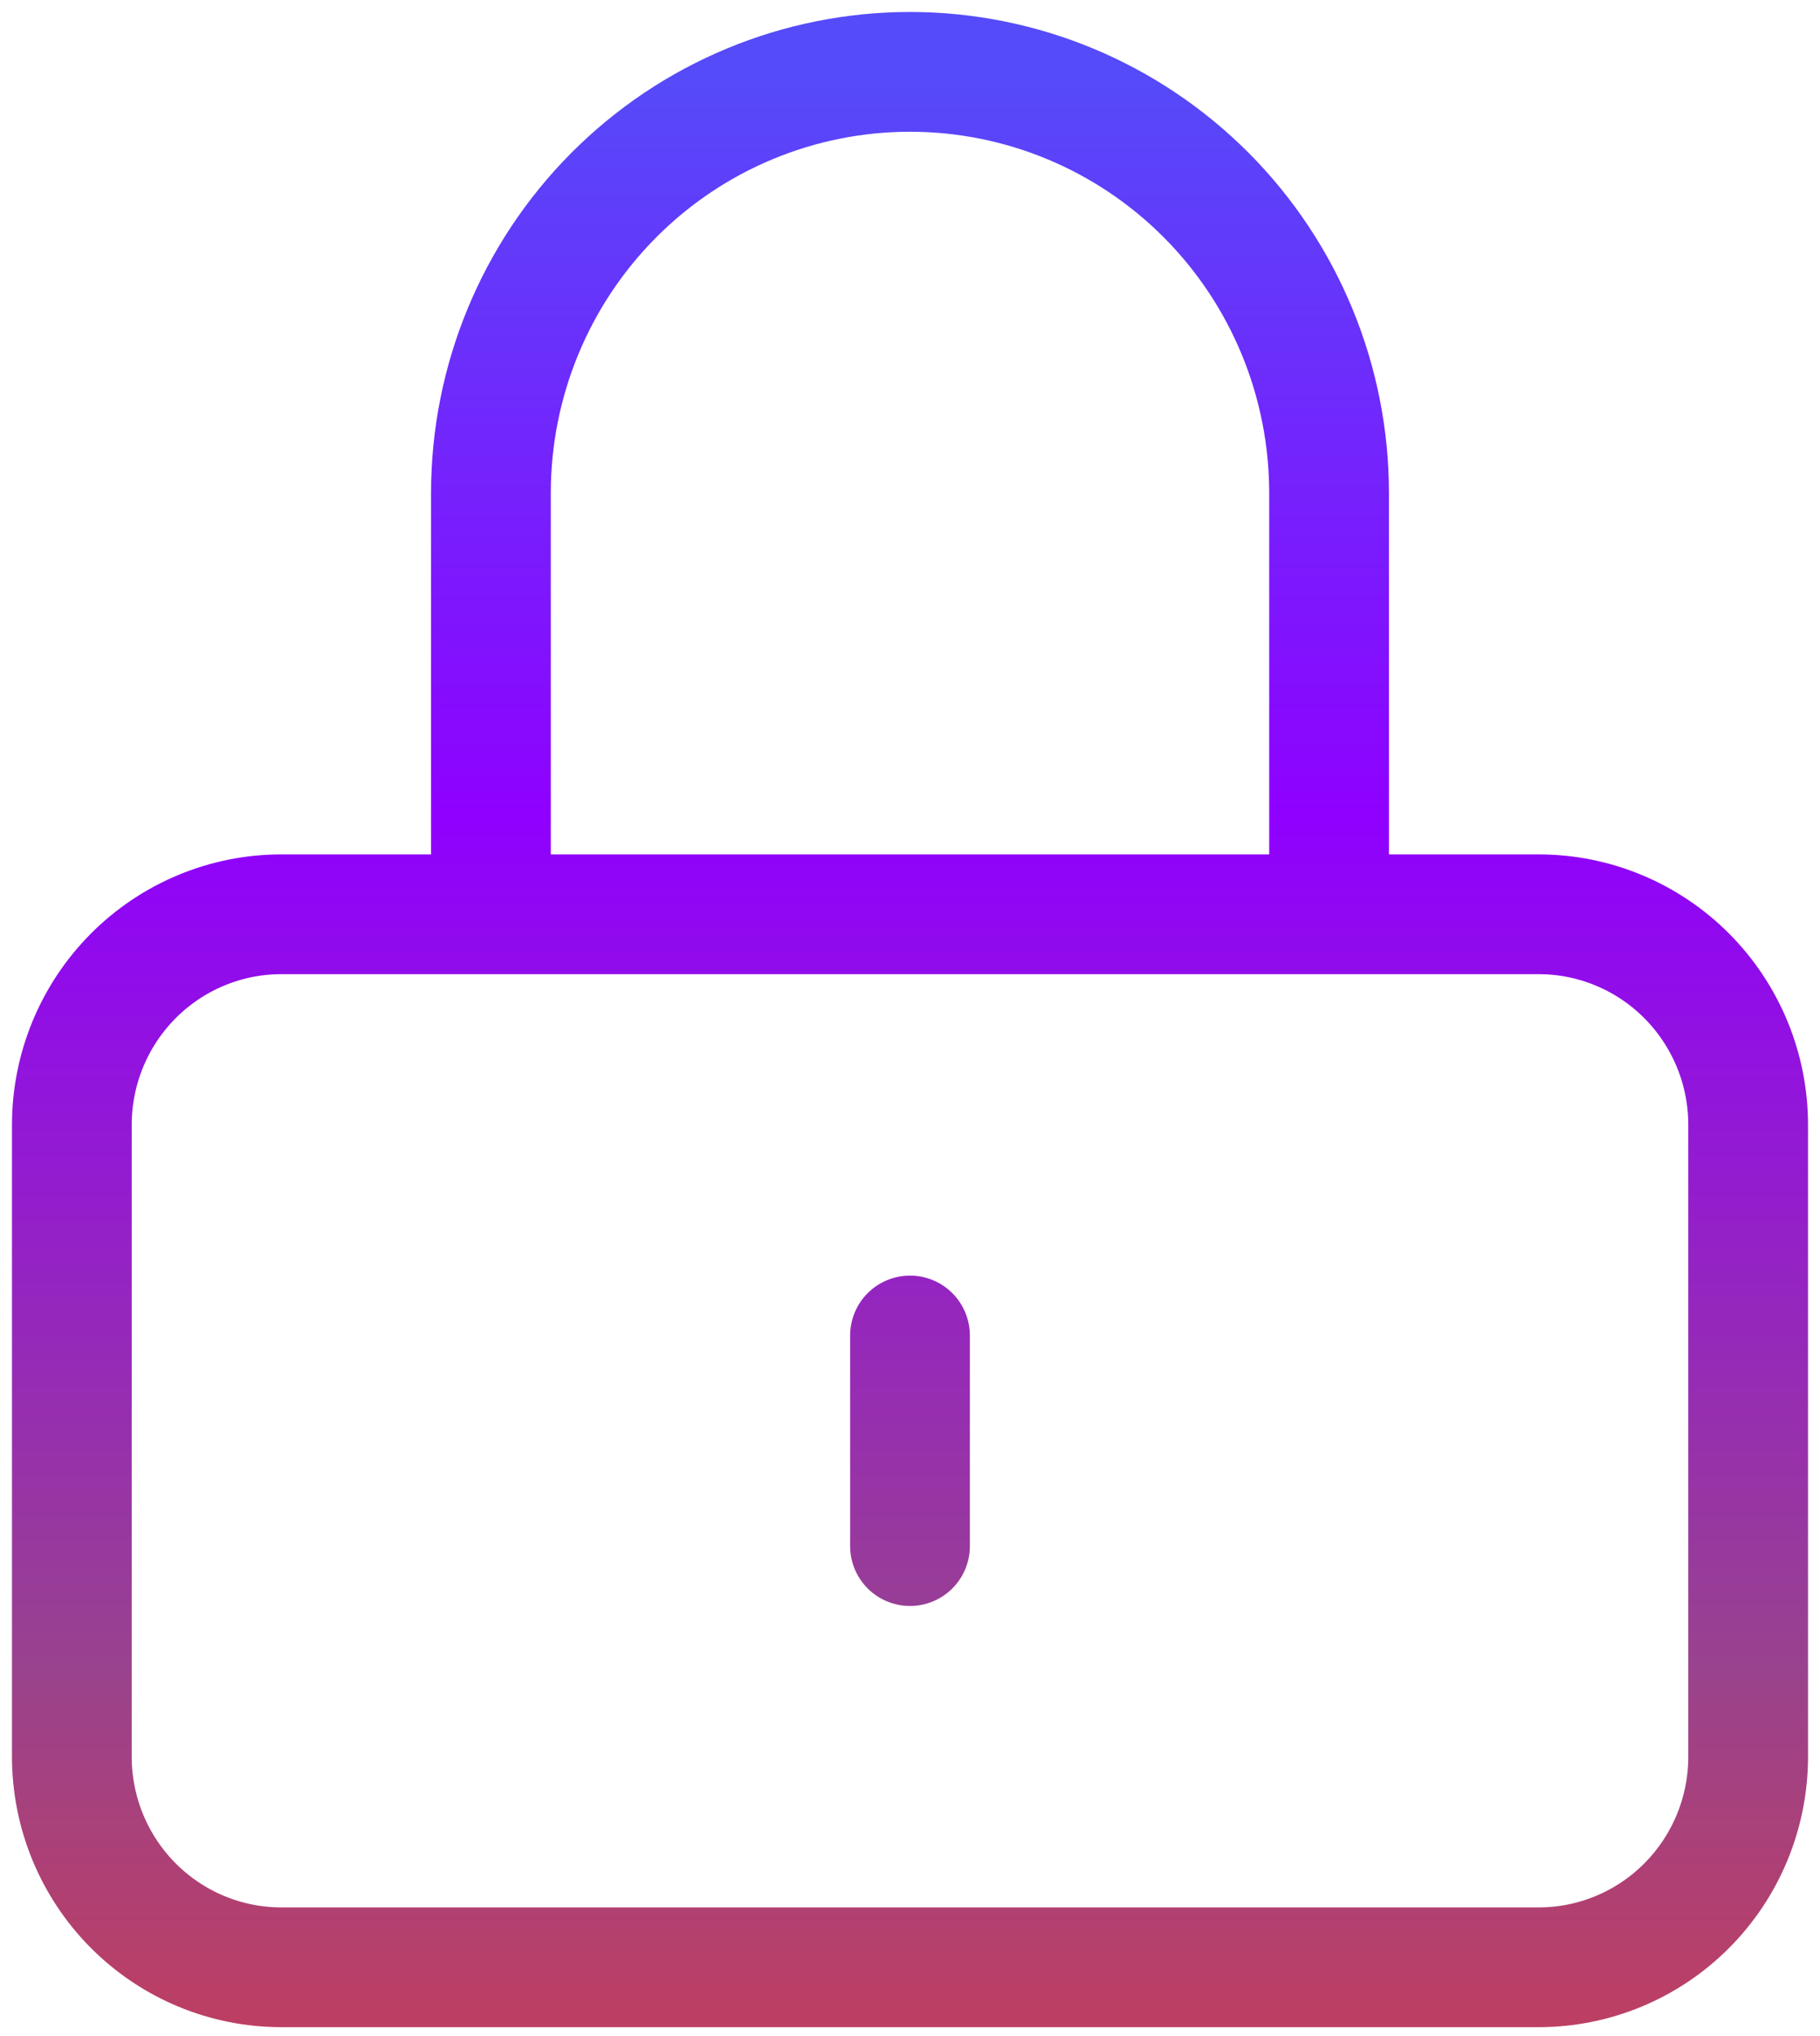 <svg width="76" height="85" viewBox="0 0 76 85" fill="none" xmlns="http://www.w3.org/2000/svg">
<path d="M38 55.754V64.546M11.75 82.13H64.25C66.571 82.13 68.796 81.204 70.437 79.555C72.078 77.906 73 75.67 73 73.338V46.961C73 44.63 72.078 42.393 70.437 40.744C68.796 39.095 66.571 38.169 64.25 38.169H11.75C9.429 38.169 7.204 39.095 5.563 40.744C3.922 42.393 3 44.63 3 46.961V73.338C3 75.67 3.922 77.906 5.563 79.555C7.204 81.204 9.429 82.13 11.75 82.13ZM55.5 38.169V20.584C55.5 15.921 53.656 11.448 50.374 8.15C47.093 4.853 42.641 3 38 3C33.359 3 28.907 4.853 25.626 8.15C22.344 11.448 20.5 15.921 20.5 20.584V38.169H55.5Z" stroke="url(#paint0_linear_226_44)" stroke-width="5" stroke-linecap="round" stroke-linejoin="round"/>
<defs>
<linearGradient id="paint0_linear_226_44" x1="38" y1="3" x2="38" y2="99.5" gradientUnits="userSpaceOnUse">
<stop stop-color="#554BF9"/>
<stop offset="0.323" stop-color="#8F00FF"/>
<stop offset="0.688" stop-color="#99428E"/>
<stop offset="1" stop-color="#E03C37"/>
</linearGradient>
</defs>
</svg>
